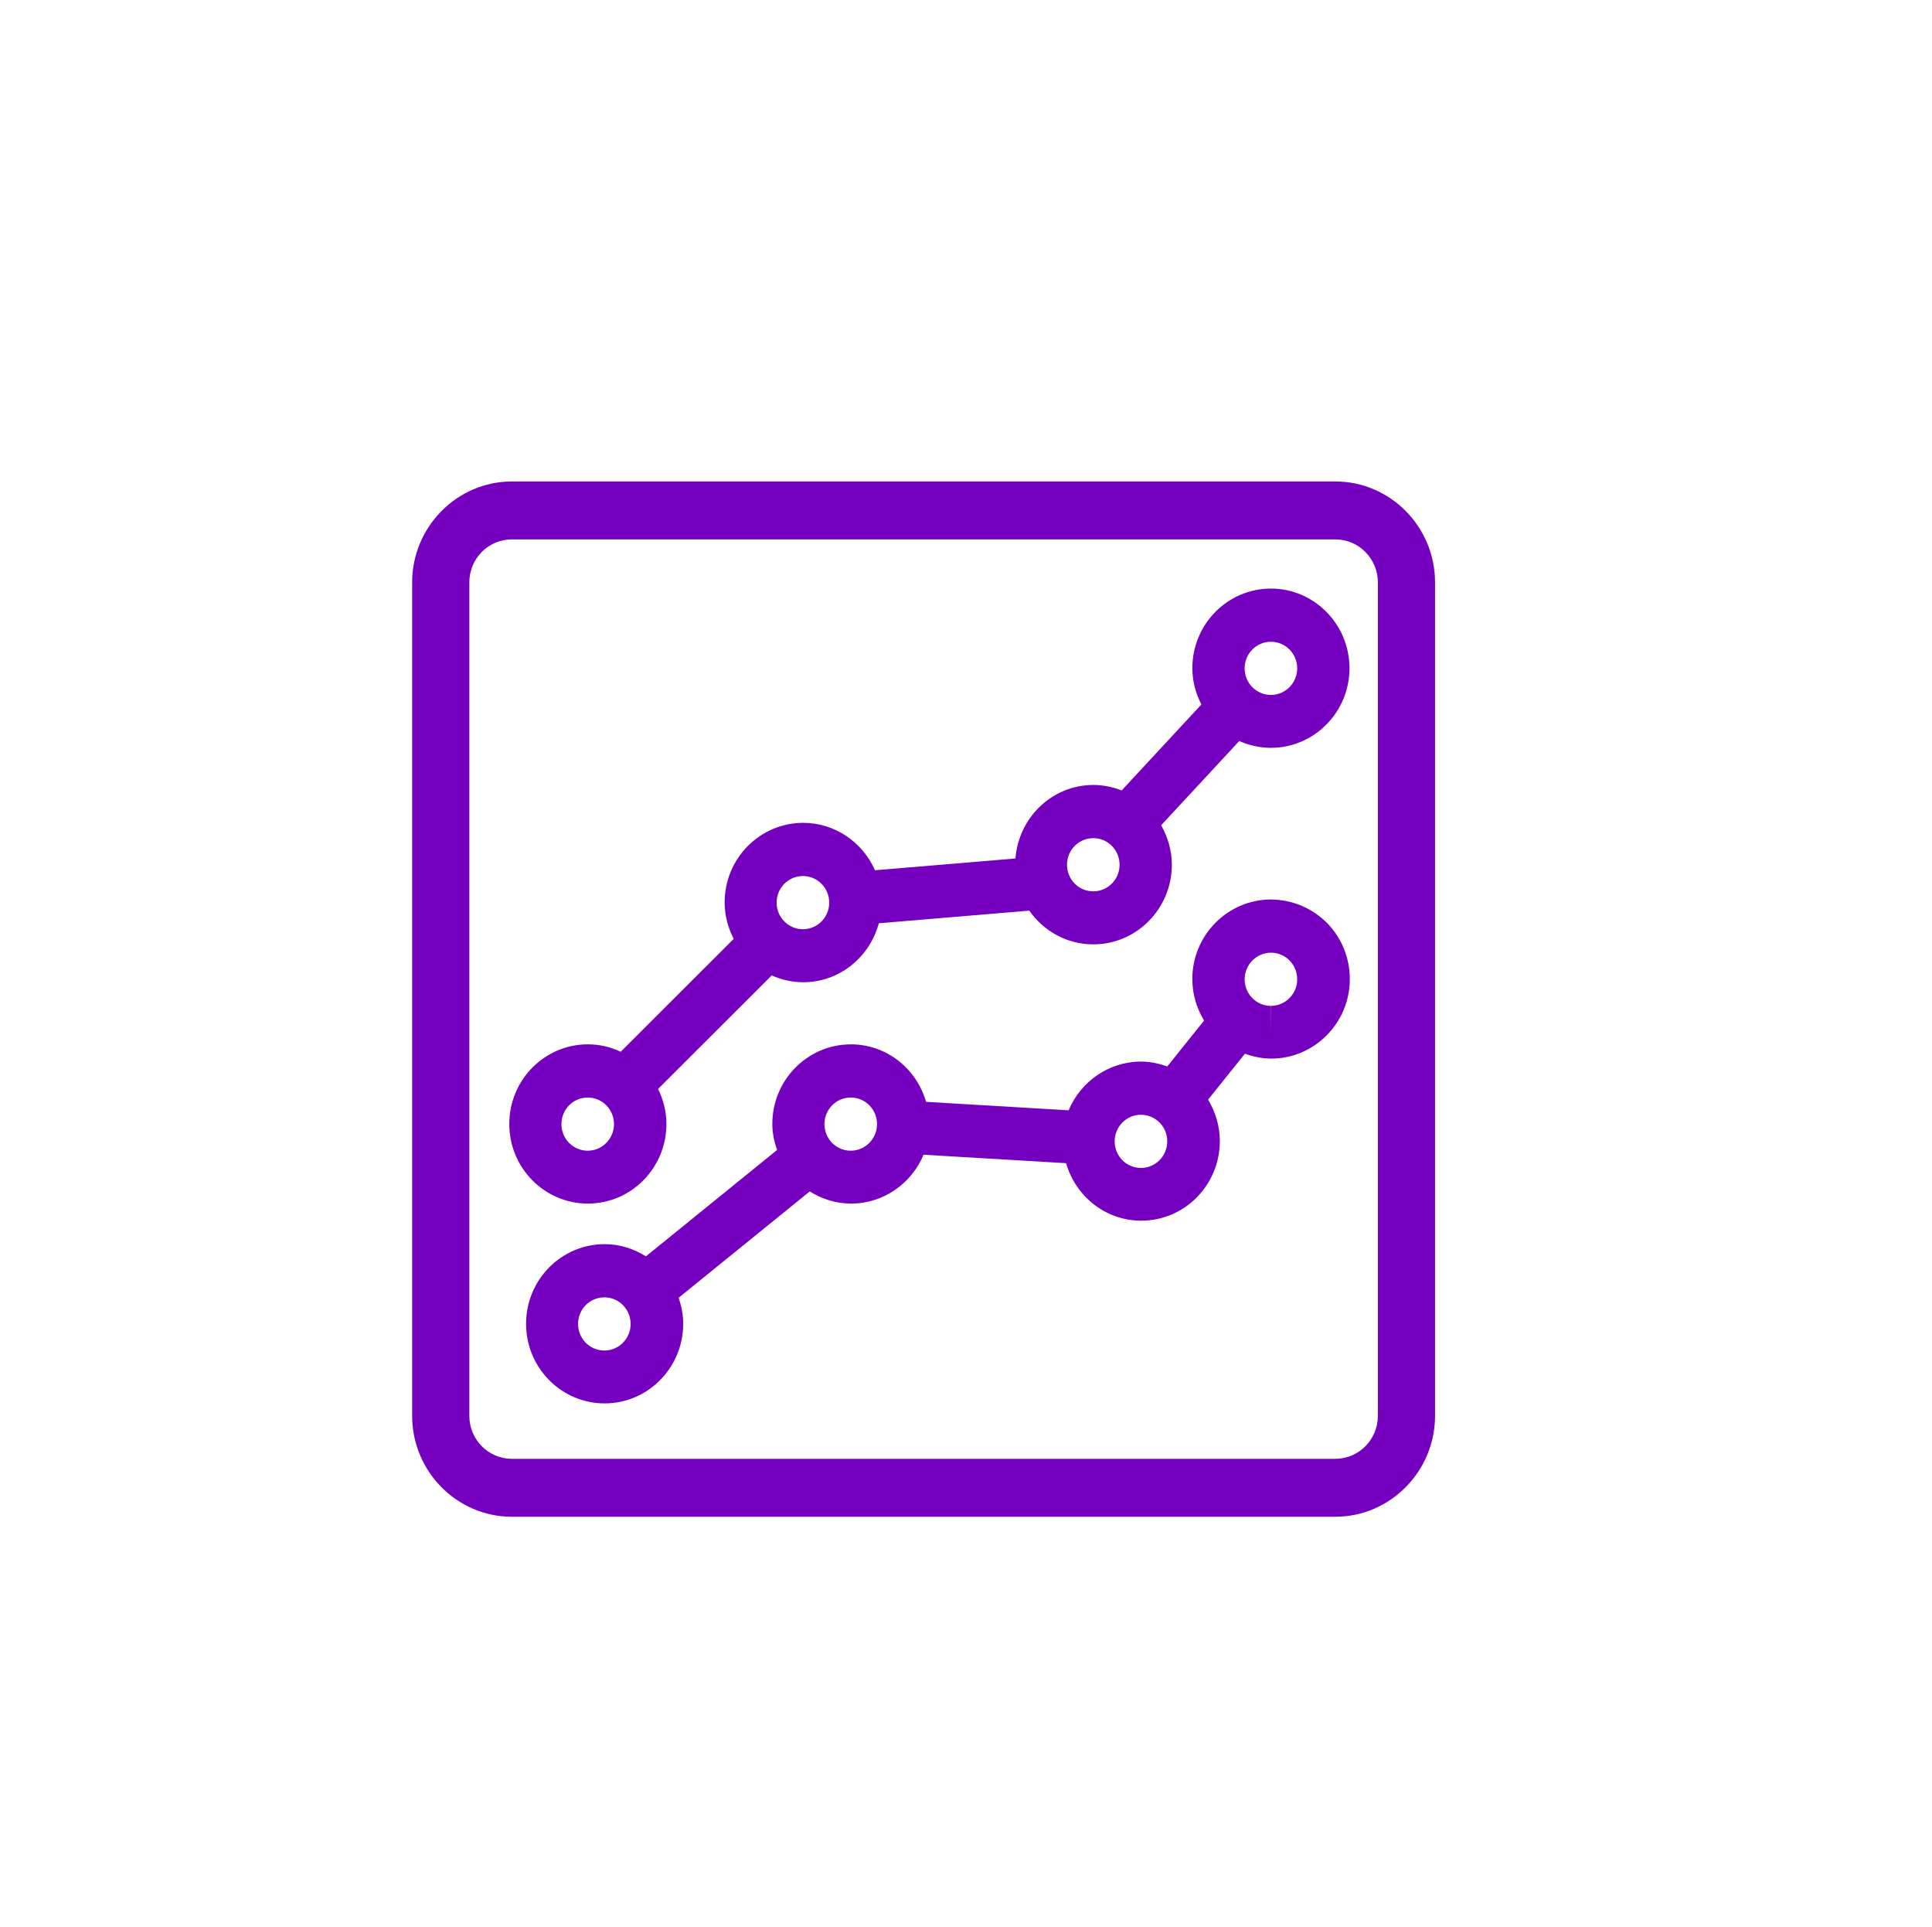 <?xml version="1.0" encoding="utf-8"?>
<!-- Generator: Adobe Illustrator 26.2.1, SVG Export Plug-In . SVG Version: 6.00 Build 0)  -->
<svg version="1.1" id="Layer_1" xmlns="http://www.w3.org/2000/svg" xmlns:xlink="http://www.w3.org/1999/xlink" x="0px" y="0px"
	 viewBox="0 0 130.08 129.71" style="enable-background:new 0 0 130.08 129.71;" xml:space="preserve">
<style type="text/css">
	.st0{clip-path:url(#SVGID_00000112620924090830652560000016090652212272651910_);}
	.st1{clip-path:url(#SVGID_00000031913721310896604350000016010151657188545193_);fill:#7500C0;}
	.st2{clip-path:url(#SVGID_00000183972008295424832560000012417892149954958260_);}
	.st3{clip-path:url(#SVGID_00000100360026763120355450000009943761577798692502_);fill:#7500C0;}
	.st4{clip-path:url(#SVGID_00000166661799590486619010000016644897447746070703_);}
	.st5{clip-path:url(#SVGID_00000072253394109610701260000009162463145526425476_);fill:#7500C0;}
	.st6{clip-path:url(#SVGID_00000173876008533469180450000014008407220746126525_);}
	.st7{clip-path:url(#SVGID_00000038387973976714982930000017352630852445764241_);fill:#7500C0;}
	.st8{clip-path:url(#SVGID_00000095313149585895789420000001984332358437460147_);}
	.st9{clip-path:url(#SVGID_00000104666286562443483020000000432658957834595722_);fill:#7500C0;}
	.st10{clip-path:url(#SVGID_00000163036964931383884790000001831425548450226572_);}
	.st11{clip-path:url(#SVGID_00000041266445355158892060000017430254146961976471_);fill:#7500C0;}
	.st12{clip-path:url(#SVGID_00000078761181866269472690000000661309172777115797_);}
	.st13{clip-path:url(#SVGID_00000116923928365591420830000015145877072531249830_);fill:#7500C0;}
	.st14{clip-path:url(#SVGID_00000063632138280303411680000002740005954557568936_);}
	.st15{clip-path:url(#SVGID_00000183965731515983432460000015044978679982351240_);fill:#7500C0;}
	.st16{clip-path:url(#SVGID_00000173136063018887259830000015106606345546550942_);}
	.st17{clip-path:url(#SVGID_00000091737022065159022310000014914160243304209562_);fill:#7500C0;}
	.st18{clip-path:url(#SVGID_00000091703995720958843130000004194986484164576901_);}
	.st19{clip-path:url(#SVGID_00000181048805755528720200000008038028915113605798_);fill:#7500C0;}
	.st20{clip-path:url(#SVGID_00000159466269273327683720000014507131400613514929_);}
	.st21{clip-path:url(#SVGID_00000099643778918559469740000003958787856298288800_);fill:#7500C0;}
	.st22{clip-path:url(#SVGID_00000001623911566937333140000011874781230388381327_);}
	.st23{clip-path:url(#SVGID_00000011032486147392791780000012179950890056658104_);fill:#7500C0;}
	.st24{clip-path:url(#SVGID_00000132066402913693445290000015763450817401467833_);}
	.st25{clip-path:url(#SVGID_00000060021820237145907330000005827790148217317823_);fill:#7500C0;}
	.st26{clip-path:url(#SVGID_00000013179951919713413580000015903150360325856646_);}
	.st27{clip-path:url(#SVGID_00000152227831546311155520000012136029256103349946_);fill:#7500C0;}
	.st28{clip-path:url(#SVGID_00000026865770327427063090000014195525195751901871_);}
	.st29{clip-path:url(#SVGID_00000122711563627536968370000003129115368641726894_);fill:#7500C0;}
	.st30{clip-path:url(#SVGID_00000178908777533427559460000004357420300989744795_);}
	.st31{clip-path:url(#SVGID_00000086649948042886386510000014379870525446274455_);fill:#7500C0;}
	.st32{clip-path:url(#SVGID_00000125595842626717972010000016161330444738740916_);}
	.st33{clip-path:url(#SVGID_00000058582846514735659240000006736518694953460671_);fill:#7500C0;}
	.st34{clip-path:url(#SVGID_00000034801755200416176640000001346004356300229250_);}
	.st35{clip-path:url(#SVGID_00000069365900590703028160000006940089888837708969_);fill:#7500C0;}
	.st36{clip-path:url(#SVGID_00000131369879807112653060000000921927168026208913_);}
	.st37{clip-path:url(#SVGID_00000134221908465834170820000007548981160163656881_);fill:#7500C0;}
	.st38{clip-path:url(#SVGID_00000183964658021224176640000012619912494784257924_);}
	.st39{clip-path:url(#SVGID_00000069399018227230812210000006102634794222016932_);fill:#7500C0;}
	.st40{clip-path:url(#SVGID_00000150806743658051476970000005870676409290036411_);}
	.st41{clip-path:url(#SVGID_00000105416110777521700640000003377313225702865834_);fill:#7500C0;}
	.st42{clip-path:url(#SVGID_00000017500516451674491850000005426357793070131116_);}
	.st43{clip-path:url(#SVGID_00000178902352457681847900000016874173500900300988_);fill:#7500C0;}
	.st44{clip-path:url(#SVGID_00000051379182579205880760000012527790646200207789_);}
	.st45{clip-path:url(#SVGID_00000096041074927788350340000016322417039976868006_);fill:#7500C0;}
</style>
<g>
	<g>
		<defs>
			<path id="SVGID_1_" d="M-114.28,94.92V31.68c0-1.19-0.94-2.15-2.1-2.15c-1.16,0-2.1,0.96-2.1,2.15v65.39
				c0,1.19,0.94,2.15,2.1,2.15h64.78v-4.31L-114.28,94.92z"/>
		</defs>
		<clipPath id="SVGID_00000109717644304659642140000014396962075631411856_">
			<use xlink:href="#SVGID_1_"  style="overflow:visible;"/>
		</clipPath>
		<g style="clip-path:url(#SVGID_00000109717644304659642140000014396962075631411856_);">
			<defs>
				<rect id="SVGID_00000121259171485177310960000009387452354506329230_" x="-250.39" y="-573.4" width="1280" height="1071"/>
			</defs>
			<clipPath id="SVGID_00000156584027193243466170000006213386852394527405_">
				<use xlink:href="#SVGID_00000121259171485177310960000009387452354506329230_"  style="overflow:visible;"/>
			</clipPath>
		</g>
	</g>
	<g>
		<defs>
			<path id="SVGID_00000075859718572901948570000012095378324525747369_" d="M-104,89.01c1.16,0,2.1-0.96,2.1-2.15V66.39
				c0-1.19-0.94-2.15-2.1-2.15c-1.16,0-2.1,0.96-2.1,2.15v20.47C-106.1,88.05-105.16,89.01-104,89.01"/>
		</defs>
		<clipPath id="SVGID_00000101093754701675840310000008493570102744692627_">
			<use xlink:href="#SVGID_00000075859718572901948570000012095378324525747369_"  style="overflow:visible;"/>
		</clipPath>
		<g style="clip-path:url(#SVGID_00000101093754701675840310000008493570102744692627_);">
			<defs>
				<rect id="SVGID_00000169547111358338379180000016101190993929459595_" x="-250.39" y="-573.4" width="1280" height="1071"/>
			</defs>
			<clipPath id="SVGID_00000152235059614374365510000002129975498599302304_">
				<use xlink:href="#SVGID_00000169547111358338379180000016101190993929459595_"  style="overflow:visible;"/>
			</clipPath>
		</g>
	</g>
	<g>
		<defs>
			<path id="SVGID_00000181765434295175428620000007736968799491882425_" d="M-93.33,89.01c1.16,0,2.1-0.96,2.1-2.15V62.38
				c0-1.19-0.94-2.15-2.1-2.15c-1.16,0-2.1,0.96-2.1,2.15v24.48C-95.43,88.05-94.49,89.01-93.33,89.01"/>
		</defs>
		<clipPath id="SVGID_00000098190940583434627430000012981872143776093115_">
			<use xlink:href="#SVGID_00000181765434295175428620000007736968799491882425_"  style="overflow:visible;"/>
		</clipPath>
		<g style="clip-path:url(#SVGID_00000098190940583434627430000012981872143776093115_);">
			<defs>
				<rect id="SVGID_00000028321270559993480770000014308005159341397665_" x="-250.39" y="-573.4" width="1280" height="1071"/>
			</defs>
			<clipPath id="SVGID_00000062181211245830496930000005017872559828047498_">
				<use xlink:href="#SVGID_00000028321270559993480770000014308005159341397665_"  style="overflow:visible;"/>
			</clipPath>
		</g>
	</g>
	<g>
		<defs>
			<path id="SVGID_00000046297798128212263940000005441921152692046218_" d="M-71.99,89.01c1.16,0,2.1-0.96,2.1-2.15V64.93
				c0-1.19-0.94-2.15-2.1-2.15c-1.16,0-2.1,0.96-2.1,2.15v21.93C-74.1,88.05-73.15,89.01-71.99,89.01"/>
		</defs>
		<clipPath id="SVGID_00000177458573039906158820000004231045470874015362_">
			<use xlink:href="#SVGID_00000046297798128212263940000005441921152692046218_"  style="overflow:visible;"/>
		</clipPath>
		<g style="clip-path:url(#SVGID_00000177458573039906158820000004231045470874015362_);">
			<defs>
				<rect id="SVGID_00000136374771002524510390000008708376050146913680_" x="-250.39" y="-573.4" width="1280" height="1071"/>
			</defs>
			<clipPath id="SVGID_00000085943201747037047100000003317795175117381564_">
				<use xlink:href="#SVGID_00000136374771002524510390000008708376050146913680_"  style="overflow:visible;"/>
			</clipPath>
		</g>
	</g>
	<g>
		<defs>
			<path id="SVGID_00000155144253012787179680000016129337181005024941_" d="M-82.66,89.01c1.16,0,2.1-0.96,2.1-2.15V60.44
				c0-1.19-0.94-2.15-2.1-2.15c-1.16,0-2.1,0.96-2.1,2.15v26.42C-84.76,88.05-83.82,89.01-82.66,89.01"/>
		</defs>
		<clipPath id="SVGID_00000026151694851792448860000018250004617816629951_">
			<use xlink:href="#SVGID_00000155144253012787179680000016129337181005024941_"  style="overflow:visible;"/>
		</clipPath>
		<g style="clip-path:url(#SVGID_00000026151694851792448860000018250004617816629951_);">
			<defs>
				<rect id="SVGID_00000010284339337402722880000014299361146617421485_" x="-250.39" y="-573.4" width="1280" height="1071"/>
			</defs>
			<clipPath id="SVGID_00000097471585480836105200000008743146151613963433_">
				<use xlink:href="#SVGID_00000010284339337402722880000014299361146617421485_"  style="overflow:visible;"/>
			</clipPath>
		</g>
	</g>
	<g>
		<defs>
			<path id="SVGID_00000181795260727022851710000010682414127298508195_" d="M-61.33,89.01c1.16,0,2.1-0.96,2.1-2.15V69.41
				c0-1.19-0.94-2.15-2.1-2.15s-2.1,0.96-2.1,2.15v17.45C-63.43,88.05-62.49,89.01-61.33,89.01"/>
		</defs>
		<clipPath id="SVGID_00000054982146873992113970000001922617141112043165_">
			<use xlink:href="#SVGID_00000181795260727022851710000010682414127298508195_"  style="overflow:visible;"/>
		</clipPath>
		<g style="clip-path:url(#SVGID_00000054982146873992113970000001922617141112043165_);">
			<defs>
				<rect id="SVGID_00000065075734656516929710000000677321481276478890_" x="-250.39" y="-573.4" width="1280" height="1071"/>
			</defs>
			<clipPath id="SVGID_00000067217372344506736480000014632396172499947428_">
				<use xlink:href="#SVGID_00000065075734656516929710000000677321481276478890_"  style="overflow:visible;"/>
			</clipPath>
		</g>
	</g>
	<g>
		<defs>
			<path id="SVGID_00000061470510561745135760000012705739080856491167_" d="M-93.33,57.7c1.16,0,2.1-0.96,2.1-2.15V42.88
				c0-1.19-0.94-2.15-2.1-2.15c-1.16,0-2.1,0.96-2.1,2.15v12.67C-95.43,56.74-94.49,57.7-93.33,57.7"/>
		</defs>
		<clipPath id="SVGID_00000082363265574292920520000013287902712899445394_">
			<use xlink:href="#SVGID_00000061470510561745135760000012705739080856491167_"  style="overflow:visible;"/>
		</clipPath>
		<g style="clip-path:url(#SVGID_00000082363265574292920520000013287902712899445394_);">
			<defs>
				<rect id="SVGID_00000150072603668720852630000012025864716559202947_" x="-250.39" y="-573.4" width="1280" height="1071"/>
			</defs>
			<clipPath id="SVGID_00000125560517754363677570000012418320427155269043_">
				<use xlink:href="#SVGID_00000150072603668720852630000012025864716559202947_"  style="overflow:visible;"/>
			</clipPath>
		</g>
	</g>
	<g>
		<defs>
			<path id="SVGID_00000153703710452384732210000010690280037596097692_" d="M-104,61.66c1.16,0,2.1-0.96,2.1-2.15v-14.9
				c0-1.19-0.94-2.15-2.1-2.15c-1.16,0-2.1,0.96-2.1,2.15v14.9C-106.1,60.69-105.16,61.66-104,61.66"/>
		</defs>
		<clipPath id="SVGID_00000116208168548686887060000017234573703429564087_">
			<use xlink:href="#SVGID_00000153703710452384732210000010690280037596097692_"  style="overflow:visible;"/>
		</clipPath>
		<g style="clip-path:url(#SVGID_00000116208168548686887060000017234573703429564087_);">
			<defs>
				<rect id="SVGID_00000094611684610465459300000005941226695036648605_" x="-250.39" y="-573.4" width="1280" height="1071"/>
			</defs>
			<clipPath id="SVGID_00000114777157839818638240000012896237567887963287_">
				<use xlink:href="#SVGID_00000094611684610465459300000005941226695036648605_"  style="overflow:visible;"/>
			</clipPath>
		</g>
	</g>
	<g>
		<defs>
			<path id="SVGID_00000078005614756929806460000013785180965584403345_" d="M-71.99,60.27c1.16,0,2.1-0.96,2.1-2.15v-5.94
				c0-1.19-0.94-2.15-2.1-2.15c-1.16,0-2.1,0.96-2.1,2.15v5.94C-74.1,59.31-73.15,60.27-71.99,60.27"/>
		</defs>
		<clipPath id="SVGID_00000034058759692845373940000016497686515091787929_">
			<use xlink:href="#SVGID_00000078005614756929806460000013785180965584403345_"  style="overflow:visible;"/>
		</clipPath>
		<g style="clip-path:url(#SVGID_00000034058759692845373940000016497686515091787929_);">
			<defs>
				<rect id="SVGID_00000037660609951162849410000012828026086943384227_" x="-250.39" y="-573.4" width="1280" height="1071"/>
			</defs>
			<clipPath id="SVGID_00000155114319090943966390000009144444131397562765_">
				<use xlink:href="#SVGID_00000037660609951162849410000012828026086943384227_"  style="overflow:visible;"/>
			</clipPath>
		</g>
	</g>
	<g>
		<defs>
			<path id="SVGID_00000069397802800778209370000008315726813122559139_" d="M-61.33,64.48c1.16,0,2.1-0.96,2.1-2.15v-3.39
				c0-1.19-0.94-2.15-2.1-2.15s-2.1,0.96-2.1,2.15v3.39C-63.43,63.52-62.49,64.48-61.33,64.48"/>
		</defs>
		<clipPath id="SVGID_00000161604662284217512730000012196083811084660917_">
			<use xlink:href="#SVGID_00000069397802800778209370000008315726813122559139_"  style="overflow:visible;"/>
		</clipPath>
		<g style="clip-path:url(#SVGID_00000161604662284217512730000012196083811084660917_);">
			<defs>
				<rect id="SVGID_00000033355207360132050860000012447866667995553172_" x="-250.39" y="-573.4" width="1280" height="1071"/>
			</defs>
			<clipPath id="SVGID_00000035528891857727730790000009430535780714324913_">
				<use xlink:href="#SVGID_00000033355207360132050860000012447866667995553172_"  style="overflow:visible;"/>
			</clipPath>
		</g>
	</g>
	<g>
		<defs>
			<path id="SVGID_00000016777327342507912570000015895174942164334263_" d="M-82.66,55.79c1.16,0,2.1-0.96,2.1-2.15V33.65
				c0-1.19-0.94-2.15-2.1-2.15c-1.16,0-2.1,0.97-2.1,2.15v19.98C-84.76,54.82-83.82,55.79-82.66,55.79"/>
		</defs>
		<clipPath id="SVGID_00000136405796718845120820000014161846863884601744_">
			<use xlink:href="#SVGID_00000016777327342507912570000015895174942164334263_"  style="overflow:visible;"/>
		</clipPath>
		<g style="clip-path:url(#SVGID_00000136405796718845120820000014161846863884601744_);">
			<defs>
				<rect id="SVGID_00000106123259892944282180000004356452923278837379_" x="-250.39" y="-573.4" width="1280" height="1071"/>
			</defs>
			<clipPath id="SVGID_00000006680005385739426090000010486692120547537794_">
				<use xlink:href="#SVGID_00000106123259892944282180000004356452923278837379_"  style="overflow:visible;"/>
			</clipPath>
		</g>
	</g>
</g>
<g>
	<g>
		<defs>
			<path id="SVGID_00000062166908913791364770000013535781575302277550_" d="M89.91,32.41H34.46c-3.69,0-6.71,3.06-6.71,6.79v56.11
				c0,3.74,3.02,6.79,6.71,6.79h55.45c3.69,0,6.71-3.06,6.71-6.79V39.2C96.62,35.46,93.6,32.41,89.91,32.41z M92.77,95.31
				c0,1.59-1.28,2.89-2.86,2.89H34.46c-1.58,0-2.86-1.3-2.86-2.89V39.2c0-1.6,1.28-2.89,2.86-2.89h55.45c1.58,0,2.86,1.3,2.86,2.89
				V95.31z"/>
		</defs>
		<clipPath id="SVGID_00000109723833385253451760000005134614449782741632_">
			<use xlink:href="#SVGID_00000062166908913791364770000013535781575302277550_"  style="overflow:visible;"/>
		</clipPath>
		<g style="clip-path:url(#SVGID_00000109723833385253451760000005134614449782741632_);">
			<defs>
				<rect id="SVGID_00000001654807467472453730000007301393037655267768_" x="-287.83" y="-571.51" width="1280" height="1071"/>
			</defs>
			<clipPath id="SVGID_00000157288301153926370170000013524165065528390579_">
				<use xlink:href="#SVGID_00000001654807467472453730000007301393037655267768_"  style="overflow:visible;"/>
			</clipPath>
			
				<rect x="26.75" y="31.41" style="clip-path:url(#SVGID_00000157288301153926370170000013524165065528390579_);fill:#7500C0;" width="70.88" height="71.7"/>
		</g>
	</g>
	<g>
		<defs>
			<path id="SVGID_00000114072753580604376300000000268036490229416857_" d="M85.57,60.55c-2.9,0-5.28,2.39-5.29,5.32
				c-0.01,1.02,0.28,1.98,0.79,2.83l-2.48,3.09c-0.55-0.2-1.14-0.33-1.76-0.33c-2.19,0-4.08,1.36-4.88,3.28l-9.6-0.57
				c-0.64-2.23-2.65-3.87-5.06-3.87c-2.92,0-5.29,2.4-5.29,5.36c0,0.62,0.13,1.2,0.32,1.75l-8.83,7.16
				c-0.81-0.51-1.76-0.82-2.78-0.82c-2.92,0-5.29,2.4-5.29,5.36c0,2.96,2.37,5.36,5.29,5.36c2.92,0,5.29-2.41,5.29-5.36
				c0-0.62-0.12-1.2-0.31-1.75l8.83-7.16c0.81,0.51,1.76,0.82,2.78,0.82c2.19,0,4.08-1.36,4.88-3.29l9.6,0.57
				c0.64,2.23,2.65,3.87,5.06,3.87c2.92,0,5.29-2.4,5.29-5.36c0-1.02-0.3-1.97-0.79-2.79l2.48-3.09c0.55,0.2,1.13,0.32,1.73,0.33
				h0.04c2.9,0,5.28-2.39,5.29-5.32c0.01-1.43-0.53-2.78-1.52-3.8C88.35,61.13,87.02,60.56,85.57,60.55 M40.69,90.91
				c-0.98,0-1.77-0.8-1.77-1.79c0-0.99,0.79-1.79,1.77-1.79c0.98,0,1.77,0.8,1.77,1.79C42.46,90.11,41.67,90.91,40.69,90.91
				 M57.28,77.46c-0.98,0-1.77-0.8-1.77-1.79c0-0.99,0.79-1.79,1.77-1.79c0.98,0,1.77,0.8,1.77,1.79
				C59.05,76.66,58.25,77.46,57.28,77.46 M76.82,78.62c-0.98,0-1.77-0.8-1.77-1.79s0.79-1.79,1.77-1.79c0.98,0,1.77,0.8,1.77,1.79
				S77.8,78.62,76.82,78.62 M85.57,67.71v1.78l-0.01-1.78c-0.47,0-0.92-0.19-1.25-0.53c-0.33-0.34-0.51-0.79-0.51-1.27
				c0.01-0.98,0.8-1.78,1.78-1.78c0.47,0,0.92,0.19,1.25,0.53c0.33,0.34,0.51,0.79,0.51,1.27C87.34,66.91,86.54,67.71,85.57,67.71"
				/>
		</defs>
		<clipPath id="SVGID_00000044891748671098812540000005070070790991931802_">
			<use xlink:href="#SVGID_00000114072753580604376300000000268036490229416857_"  style="overflow:visible;"/>
		</clipPath>
		<g style="clip-path:url(#SVGID_00000044891748671098812540000005070070790991931802_);">
			<defs>
				<rect id="SVGID_00000044880498418447068280000010296848393937198730_" x="-287.83" y="-571.51" width="1280" height="1071"/>
			</defs>
			<clipPath id="SVGID_00000010311417397210429570000011552787219988089785_">
				<use xlink:href="#SVGID_00000044880498418447068280000010296848393937198730_"  style="overflow:visible;"/>
			</clipPath>
			
				<rect x="34.39" y="59.55" style="clip-path:url(#SVGID_00000010311417397210429570000011552787219988089785_);fill:#7500C0;" width="57.48" height="35.93"/>
		</g>
	</g>
	<g>
		<defs>
			<path id="SVGID_00000082352729834921244460000015824838292868652418_" d="M85.57,39.62c-2.92,0-5.29,2.4-5.29,5.36
				c0,0.88,0.23,1.71,0.61,2.44l-5.37,5.79c-0.59-0.23-1.23-0.37-1.9-0.37c-2.78,0-5.04,2.19-5.25,4.95l-9.46,0.79
				c-0.82-1.87-2.68-3.19-4.83-3.19c-2.92,0-5.29,2.4-5.29,5.36c0,0.89,0.23,1.71,0.61,2.45l-7.61,7.6c-0.67-0.32-1.42-0.5-2.21-0.5
				c-2.92,0-5.29,2.4-5.29,5.36c0,2.96,2.37,5.36,5.29,5.36c2.92,0,5.29-2.4,5.29-5.36c0-0.85-0.22-1.65-0.56-2.36l7.65-7.64
				c0.65,0.29,1.37,0.46,2.12,0.46c2.44,0,4.48-1.69,5.09-3.97L69.3,61.3c0.96,1.37,2.53,2.27,4.31,2.27c2.92,0,5.29-2.41,5.29-5.36
				c0-0.97-0.28-1.87-0.72-2.66l5.26-5.67c0.65,0.29,1.37,0.46,2.13,0.46c2.92,0,5.29-2.41,5.29-5.36
				C90.86,42.03,88.49,39.62,85.57,39.62 M39.57,77.46c-0.98,0-1.77-0.8-1.77-1.79s0.79-1.79,1.77-1.79c0.98,0,1.77,0.8,1.77,1.79
				S40.54,77.46,39.57,77.46 M54.06,62.55c-0.98,0-1.77-0.8-1.77-1.79s0.79-1.79,1.77-1.79c0.98,0,1.77,0.8,1.77,1.79
				S55.04,62.55,54.06,62.55 M73.61,60c-0.98,0-1.77-0.8-1.77-1.79c0-0.99,0.79-1.79,1.77-1.79c0.98,0,1.77,0.8,1.77,1.79
				C75.38,59.2,74.59,60,73.61,60 M85.57,46.78c-0.98,0-1.77-0.8-1.77-1.79c0-0.99,0.79-1.79,1.77-1.79c0.98,0,1.77,0.8,1.77,1.79
				C87.34,45.97,86.55,46.78,85.57,46.78"/>
		</defs>
		<clipPath id="SVGID_00000045585203335720805130000003917302106551432633_">
			<use xlink:href="#SVGID_00000082352729834921244460000015824838292868652418_"  style="overflow:visible;"/>
		</clipPath>
		<g style="clip-path:url(#SVGID_00000045585203335720805130000003917302106551432633_);">
			<defs>
				<rect id="SVGID_00000070830930010287599940000002906162423333385385_" x="-287.83" y="-571.51" width="1280" height="1071"/>
			</defs>
			<clipPath id="SVGID_00000152978975270101254790000002521701488530465192_">
				<use xlink:href="#SVGID_00000070830930010287599940000002906162423333385385_"  style="overflow:visible;"/>
			</clipPath>
			
				<rect x="33.27" y="38.62" style="clip-path:url(#SVGID_00000152978975270101254790000002521701488530465192_);fill:#7500C0;" width="58.59" height="43.4"/>
		</g>
	</g>
</g>
<g>
	<g>
		<defs>
			<path id="SVGID_00000103251104985212742440000013392569545182364326_" d="M190.79,102.78c-0.06,0-0.12,0-0.17-0.01l-0.31-0.03
				c-0.41-0.04-0.78-0.24-1.03-0.55c-0.25-0.31-0.37-0.71-0.33-1.1c1.54-13.06,8.92-21.57,14.83-26.4
				c6.27-5.12,12.34-7.33,12.6-7.42c0.39-0.14,0.81-0.12,1.19,0.05c0.37,0.17,0.66,0.47,0.8,0.85l0.1,0.28
				c0.28,0.77-0.13,1.62-0.92,1.9c-0.23,0.08-5.74,2.08-11.59,6.86c-5.44,4.45-12.22,12.26-13.64,24.25
				C192.23,102.22,191.56,102.78,190.79,102.78"/>
		</defs>
		<clipPath id="SVGID_00000136412832202865566810000005579722550142434730_">
			<use xlink:href="#SVGID_00000103251104985212742440000013392569545182364326_"  style="overflow:visible;"/>
		</clipPath>
		<g style="clip-path:url(#SVGID_00000136412832202865566810000005579722550142434730_);">
			<defs>
				<rect id="SVGID_00000103972723098180171740000011445361822523982735_" x="-322.06" y="-570.83" width="1280" height="1071"/>
			</defs>
			<clipPath id="SVGID_00000180342754931356449020000005118077338665075080_">
				<use xlink:href="#SVGID_00000103972723098180171740000011445361822523982735_"  style="overflow:visible;"/>
			</clipPath>
		</g>
	</g>
	<g>
		<g>
			<defs>
				<path id="SVGID_00000060723431160173034240000015665845829385080729_" d="M209.37,96.5c-5.26,0-10.99-0.92-17.07-2.77
					c-0.41-0.12-0.74-0.41-0.93-0.78c-0.29-0.59-7.01-14.6-0.07-27.09c4.43-7.98,11.88-11.46,19.09-14.83
					c5.94-2.78,11.56-5.4,15.29-10.38c2.2-2.94,2.46-8.07,2.47-8.12c0.03-0.6,0.42-1.12,1-1.33c0.58-0.21,1.23-0.06,1.65,0.37
					c0.65,0.67,15.9,16.62,9.87,40.96c-2.25,9.09-7.32,16.03-14.67,20.06C221.24,95.19,215.64,96.5,209.37,96.5 M193.89,91.08
					c12.19,3.59,22.75,3.21,30.58-1.09c6.59-3.62,11.15-9.9,13.2-18.16c4.27-17.23-3.09-30.21-6.96-35.55
					c-0.42,1.94-1.18,4.3-2.55,6.13c-4.19,5.58-10.42,8.5-16.44,11.31c-7.08,3.31-13.76,6.43-17.71,13.56
					C188.57,77.07,192.76,88.41,193.89,91.08"/>
			</defs>
			<clipPath id="SVGID_00000172399732012285242130000004117657698795196561_">
				<use xlink:href="#SVGID_00000060723431160173034240000015665845829385080729_"  style="overflow:visible;"/>
			</clipPath>
			<g style="clip-path:url(#SVGID_00000172399732012285242130000004117657698795196561_);">
				<defs>
					<rect id="SVGID_00000063614037764208321740000017029015149506123195_" x="-322.06" y="-570.83" width="1280" height="1071"/>
				</defs>
				<clipPath id="SVGID_00000130627302921296297460000017725357563821039538_">
					<use xlink:href="#SVGID_00000063614037764208321740000017029015149506123195_"  style="overflow:visible;"/>
				</clipPath>
			</g>
		</g>
		<g>
			<defs>
				<path id="SVGID_00000103226779494724143450000000377991893136597901_" d="M194.27,48.09c-1.27,0-2.31-1-2.31-2.24
					c0-1.24,1.03-2.24,2.31-2.24c1.27,0,2.31,1,2.31,2.24C196.58,47.09,195.54,48.09,194.27,48.09 M194.27,45.1
					c-0.42,0-0.77,0.33-0.77,0.75s0.35,0.75,0.77,0.75s0.77-0.33,0.77-0.75S194.69,45.1,194.27,45.1"/>
			</defs>
			<clipPath id="SVGID_00000104688275319289498580000012936978866781807542_">
				<use xlink:href="#SVGID_00000103226779494724143450000000377991893136597901_"  style="overflow:visible;"/>
			</clipPath>
			<g style="clip-path:url(#SVGID_00000104688275319289498580000012936978866781807542_);">
				<defs>
					<rect id="SVGID_00000161632410136568033400000009097321711885309314_" x="-322.06" y="-570.83" width="1280" height="1071"/>
				</defs>
				<clipPath id="SVGID_00000060030979492827049060000014004227419346957743_">
					<use xlink:href="#SVGID_00000161632410136568033400000009097321711885309314_"  style="overflow:visible;"/>
				</clipPath>
			</g>
		</g>
		<g>
			<defs>
				<path id="SVGID_00000021805608073538634290000015782439884594546868_" d="M215.24,42.31c-1.7,0-3.08-1.34-3.08-2.99
					c0-1.65,1.38-2.99,3.08-2.99c1.7,0,3.08,1.34,3.08,2.99C218.32,40.97,216.94,42.31,215.24,42.31z"/>
			</defs>
			<clipPath id="SVGID_00000039836779131058546270000011922050184040691846_">
				<use xlink:href="#SVGID_00000021805608073538634290000015782439884594546868_"  style="overflow:visible;"/>
			</clipPath>
			<g style="clip-path:url(#SVGID_00000039836779131058546270000011922050184040691846_);">
				<defs>
					<rect id="SVGID_00000031923431548408171770000006443130998444567985_" x="-322.06" y="-570.83" width="1280" height="1071"/>
				</defs>
				<clipPath id="SVGID_00000170997830736101971820000014741030681253908394_">
					<use xlink:href="#SVGID_00000031923431548408171770000006443130998444567985_"  style="overflow:visible;"/>
				</clipPath>
			</g>
		</g>
		<g>
			<defs>
				<path id="SVGID_00000129169575673985116270000007198665522601771188_" d="M203.12,38.56c-2.12,0-3.85-1.67-3.85-3.73
					c0-2.06,1.73-3.73,3.85-3.73s3.85,1.67,3.85,3.73C206.97,36.88,205.24,38.56,203.12,38.56 M203.12,34.08
					c-0.42,0-0.77,0.33-0.77,0.75c0,0.41,0.35,0.75,0.77,0.75c0.42,0,0.77-0.33,0.77-0.75C203.89,34.41,203.54,34.08,203.12,34.08"
					/>
			</defs>
			<clipPath id="SVGID_00000083080410667942304030000012330218884909160119_">
				<use xlink:href="#SVGID_00000129169575673985116270000007198665522601771188_"  style="overflow:visible;"/>
			</clipPath>
			<g style="clip-path:url(#SVGID_00000083080410667942304030000012330218884909160119_);">
				<defs>
					<rect id="SVGID_00000025412721194098360910000001750863873520935820_" x="-322.06" y="-570.83" width="1280" height="1071"/>
				</defs>
				<clipPath id="SVGID_00000020379194786531682160000002181909987932670390_">
					<use xlink:href="#SVGID_00000025412721194098360910000001750863873520935820_"  style="overflow:visible;"/>
				</clipPath>
			</g>
		</g>
	</g>
</g>
<g>
	<g>
		<defs>
			<path id="SVGID_00000015347106412187829970000016904230185431096745_" d="M397.48,80.09h-16.33c-0.42-0.19-0.93-0.22-1.37-0.09
				c-0.04,0.02-0.06,0.06-0.1,0.09h-28.99c0,0-0.06-0.06-0.1-0.09c-0.44-0.15-0.95-0.09-1.37,0.09h-16.33
				c-0.76,0-1.55-0.76-1.55-1.52c0-1,0.76-1.52,1.55-1.52h64.59c0.76,0,1.55,0.5,1.55,1.52C399.03,79.32,398.26,80.09,397.48,80.09z
				 M355.94,41.15v1.56c0,0.76,0.76,1.52,1.55,1.52h15.42c0.76,0,1.55-0.76,1.55-1.52v-1.56h21.49v32.88h-61.48V41.15H355.94z
				 M371.36,38.16v1.39c0,0-0.02,0.06-0.02,0.11c0,0.04,0,0.06,0.02,0.09v1.45h-12.33v-1.45c0,0,0.02-0.06,0.02-0.09
				c0-0.04,0-0.07-0.02-0.11v-1.39H371.36z M398.99,74.29V39.66c0-1-0.76-1.51-1.55-1.51h-23.01v-1.52c0-1-0.76-1.52-1.55-1.52
				h-7.79v-4.39c0-0.98-0.74-1.49-1.47-1.49c-0.73,0-1.47,0.5-1.47,1.49v4.4h-4.68c-0.76,0-1.55,0.5-1.55,1.52v1.52h-23.01
				c-0.76,0-1.55,0.5-1.55,1.51v34.6c-1.81,0.61-3.11,2.29-3.11,4.27c0,2.53,2.04,4.55,4.62,4.55h14.45
				c-1.16,2.29-3.47,6.76-8,15.61c-0.52,0.74-0.25,1.75,0.52,1.99c0.25,0,0.52,0.24,0.76,0.24c0.52,0,1.03-0.5,1.28-1
				c0,0,0.02-0.06,8.64-16.86h11.64v16.35c0,0.74,0.74,1.49,1.47,1.49c0.73,0,1.47-0.74,1.47-1.49V83.1h14.75
				c0.86,1.69,3.05,5.97,8.64,16.86c0.25,0.5,0.76,1,1.28,1c0.25,0,0.52-0.24,0.76-0.24c0.76-0.24,1.03-1.25,0.52-1.99
				c0,0-0.02-0.04-8-15.61h14.45c2.56,0,4.62-2.03,4.62-4.55c0-2.01-1.3-3.68-3.11-4.27H398.99z"/>
		</defs>
		<clipPath id="SVGID_00000001625896939721296750000009828762867426486194_">
			<use xlink:href="#SVGID_00000015347106412187829970000016904230185431096745_"  style="overflow:visible;"/>
		</clipPath>
		<g style="clip-path:url(#SVGID_00000001625896939721296750000009828762867426486194_);">
			<defs>
				<rect id="SVGID_00000099623893025829903410000000932645021529408393_" x="-368.63" y="-573.6" width="1280" height="1071"/>
			</defs>
			<clipPath id="SVGID_00000052091886134008832130000005013010678543707040_">
				<use xlink:href="#SVGID_00000099623893025829903410000000932645021529408393_"  style="overflow:visible;"/>
			</clipPath>
		</g>
	</g>
	<g>
		<defs>
			<path id="SVGID_00000144303602800638484670000007263661028635964297_" d="M365.2,60.4c-0.68,0-1.14-0.44-1.14-1.11
				s0.46-1.11,1.14-1.11c0.68,0,1.14,0.44,1.14,1.11S365.88,60.4,365.2,60.4z M365.2,55.97c-1.94,0-3.42,1.44-3.42,3.33
				c0,1.88,1.48,3.33,3.42,3.33c1.94,0,3.42-1.44,3.42-3.33C368.62,57.41,367.14,55.97,365.2,55.97z M365.2,64.84
				c-3.19,0-5.69-2.44-5.69-5.54s2.5-5.54,5.69-5.54c3.19,0,5.69,2.44,5.69,5.54S368.39,64.84,365.2,64.84z M365.2,51.54
				c-4.44,0-7.97,3.44-7.97,7.76s3.53,7.76,7.97,7.76c4.44,0,7.97-3.44,7.97-7.76S369.64,51.54,365.2,51.54z M365.2,69.27
				c-5.69,0-10.25-4.43-10.25-9.98s4.55-9.98,10.25-9.98c5.69,0,10.25,4.43,10.25,9.98S370.89,69.27,365.2,69.27z M365.2,47.1
				c-6.94,0-12.52,5.43-12.52,12.2s5.58,12.2,12.52,12.2s12.52-5.43,12.52-12.2S372.15,47.1,365.2,47.1z"/>
		</defs>
		<clipPath id="SVGID_00000069368532569473175040000010705974189823529145_">
			<use xlink:href="#SVGID_00000144303602800638484670000007263661028635964297_"  style="overflow:visible;"/>
		</clipPath>
		<g style="clip-path:url(#SVGID_00000069368532569473175040000010705974189823529145_);">
			<defs>
				<rect id="SVGID_00000032609093009203166290000002139895291937901984_" x="-368.63" y="-573.6" width="1280" height="1071"/>
			</defs>
			<clipPath id="SVGID_00000116921502871384397160000008681150806031144361_">
				<use xlink:href="#SVGID_00000032609093009203166290000002139895291937901984_"  style="overflow:visible;"/>
			</clipPath>
		</g>
	</g>
</g>
<g>
	<defs>
		<path id="SVGID_00000171693901142926498570000006640897411894266280_" d="M517.7,80.89V67.44h11.03c1.23,0,2.22-0.98,2.22-2.19
			v-4.6h9c0.04,0,0.1,0,0.17,0c0.73,0,2.74-0.14,4.3-1.59c0.83-0.77,1.82-2.18,1.82-4.57v-7.38c4.3-1.06,7.49-4.89,7.49-9.45
			c0-5.38-4.44-9.75-9.9-9.75c-5.46,0-9.9,4.37-9.9,9.75c0,4.69,3.38,8.62,7.87,9.55v7.28c0,0.65-0.14,1.11-0.41,1.37
			c-0.37,0.36-1.08,0.42-1.25,0.41c-0.05,0-0.09-0.01-0.14-0.01h-9.04v-3.5c0-1.21-0.99-2.19-2.22-2.19h-26.49
			c-1.22,0-2.22,0.98-2.22,2.19v4.26h-9.39c-0.54-0.02-2.77,0.01-4.47,1.58c-0.83,0.77-1.82,2.18-1.82,4.57v7.38
			c-4.29,1.07-7.49,4.89-7.49,9.45c0,5.38,4.44,9.75,9.9,9.75c5.46,0,9.9-4.37,9.9-9.75c0-4.69-3.38-8.62-7.87-9.54v-7.28
			c0-0.65,0.14-1.11,0.4-1.37c0.38-0.36,1.08-0.43,1.26-0.41c0.05,0,0.09,0,0.14,0h9.43v3.84c0,1.21,0.99,2.19,2.22,2.19h11.03
			v13.37c-0.05,0.83-0.18,4.94,2.54,7.85c1.44,1.54,3.36,2.43,5.71,2.64c0.96,3.63,4.31,6.32,8.29,6.32h11.94
			c4.73,0,8.58-3.79,8.58-8.45c0-4.66-3.85-8.45-8.58-8.45h-11.94c-3.93,0-7.24,2.62-8.25,6.19c-1.05-0.16-1.86-0.55-2.46-1.19
			c-1.32-1.4-1.45-3.83-1.39-4.63C517.69,81.01,517.7,80.95,517.7,80.89z M538.36,37.67c0-2.96,2.45-5.38,5.46-5.38
			c3.01,0,5.46,2.41,5.46,5.38c0,2.97-2.45,5.38-5.46,5.38C540.81,43.05,538.36,40.64,538.36,37.67z M492.21,80.02
			c0,2.97-2.45,5.38-5.46,5.38c-3.01,0-5.46-2.41-5.46-5.38c0-2.97,2.45-5.38,5.46-5.38C489.76,74.64,492.21,77.06,492.21,80.02z
			 M504.45,63.07h22.05v-8.1h-22.05V63.07z M529.79,85.09h11.94c2.28,0,4.14,1.83,4.14,4.08c0,2.25-1.86,4.08-4.14,4.08h-11.94
			c-2.28,0-4.14-1.83-4.14-4.08C525.65,86.92,527.51,85.09,529.79,85.09z"/>
	</defs>
	<clipPath id="SVGID_00000115483616980741018410000007096765375856679814_">
		<use xlink:href="#SVGID_00000171693901142926498570000006640897411894266280_"  style="overflow:visible;"/>
	</clipPath>
	<g style="clip-path:url(#SVGID_00000115483616980741018410000007096765375856679814_);">
		<defs>
			<rect id="SVGID_00000096025901125705189300000002355008344875234195_" x="-412.7" y="-579.98" width="1280" height="1071"/>
		</defs>
		<clipPath id="SVGID_00000056427355996353080950000010177362301277961648_">
			<use xlink:href="#SVGID_00000096025901125705189300000002355008344875234195_"  style="overflow:visible;"/>
		</clipPath>
	</g>
</g>
<g>
	<defs>
		<path id="SVGID_00000028324998384222834330000009538319992542831753_" d="M687.64,34.41h-22.28h-22.28
			c-7.52,0-13.65,5.94-13.65,13.24v21.61v21.61c0,7.3,6.12,13.24,13.65,13.24h22.28h22.28c7.52,0,13.64-5.94,13.64-13.24V69.25
			V47.64C701.29,40.34,695.17,34.41,687.64,34.41 M697,47.64v19.53h-8.03l-4.31-7.24c-0.38-0.64-1.09-1.04-1.86-1.04
			s-1.47,0.4-1.86,1.04l-4.31,7.24h-9.14V57.11c0-0.74-0.41-1.43-1.07-1.8l-5.32-2.98l5.32-2.98c0.66-0.37,1.07-1.06,1.07-1.8v-8.99
			h20.14C692.8,38.56,697,42.64,697,47.64 M643.08,38.56h20.14v7.79l-7.46,4.18c-0.66,0.37-1.07,1.06-1.07,1.8
			c0,0.74,0.41,1.43,1.07,1.8l7.46,4.18v8.87h-10.38c-0.77,0-1.47,0.4-1.86,1.04l-3.07,5.16l-3.07-5.16
			c-0.38-0.64-1.09-1.04-1.86-1.04h-9.26V47.64C633.73,42.64,637.92,38.56,643.08,38.56 M633.73,90.87V71.33h8.03l4.31,7.24
			c0.38,0.64,1.09,1.04,1.86,1.04c0.77,0,1.47-0.4,1.86-1.04l4.31-7.24h9.14v11.1c0,0.74,0.41,1.43,1.07,1.8l3.48,1.95l-3.48,1.95
			c-0.66,0.37-1.07,1.06-1.07,1.8v10.02h-20.14C637.92,99.95,633.73,95.88,633.73,90.87 M687.64,99.95h-20.14v-8.82l5.62-3.15
			c0.66-0.37,1.07-1.06,1.07-1.8c0-0.74-0.41-1.43-1.07-1.8l-5.62-3.15v-9.9h10.38c0.77,0,1.47-0.4,1.86-1.04l3.07-5.16l3.07,5.16
			c0.38,0.64,1.09,1.04,1.86,1.04H697v19.53C697,95.88,692.8,99.95,687.64,99.95"/>
	</defs>
	<clipPath id="SVGID_00000072257976520422390980000017477510189267891886_">
		<use xlink:href="#SVGID_00000028324998384222834330000009538319992542831753_"  style="overflow:visible;"/>
	</clipPath>
	<g style="clip-path:url(#SVGID_00000072257976520422390980000017477510189267891886_);">
		<defs>
			<rect id="SVGID_00000181781727799500527840000002956834634503246227_" x="-448.78" y="-571.5" width="1280" height="1071"/>
		</defs>
		<clipPath id="SVGID_00000067217181372040776850000006609917669574092953_">
			<use xlink:href="#SVGID_00000181781727799500527840000002956834634503246227_"  style="overflow:visible;"/>
		</clipPath>
	</g>
</g>
</svg>
